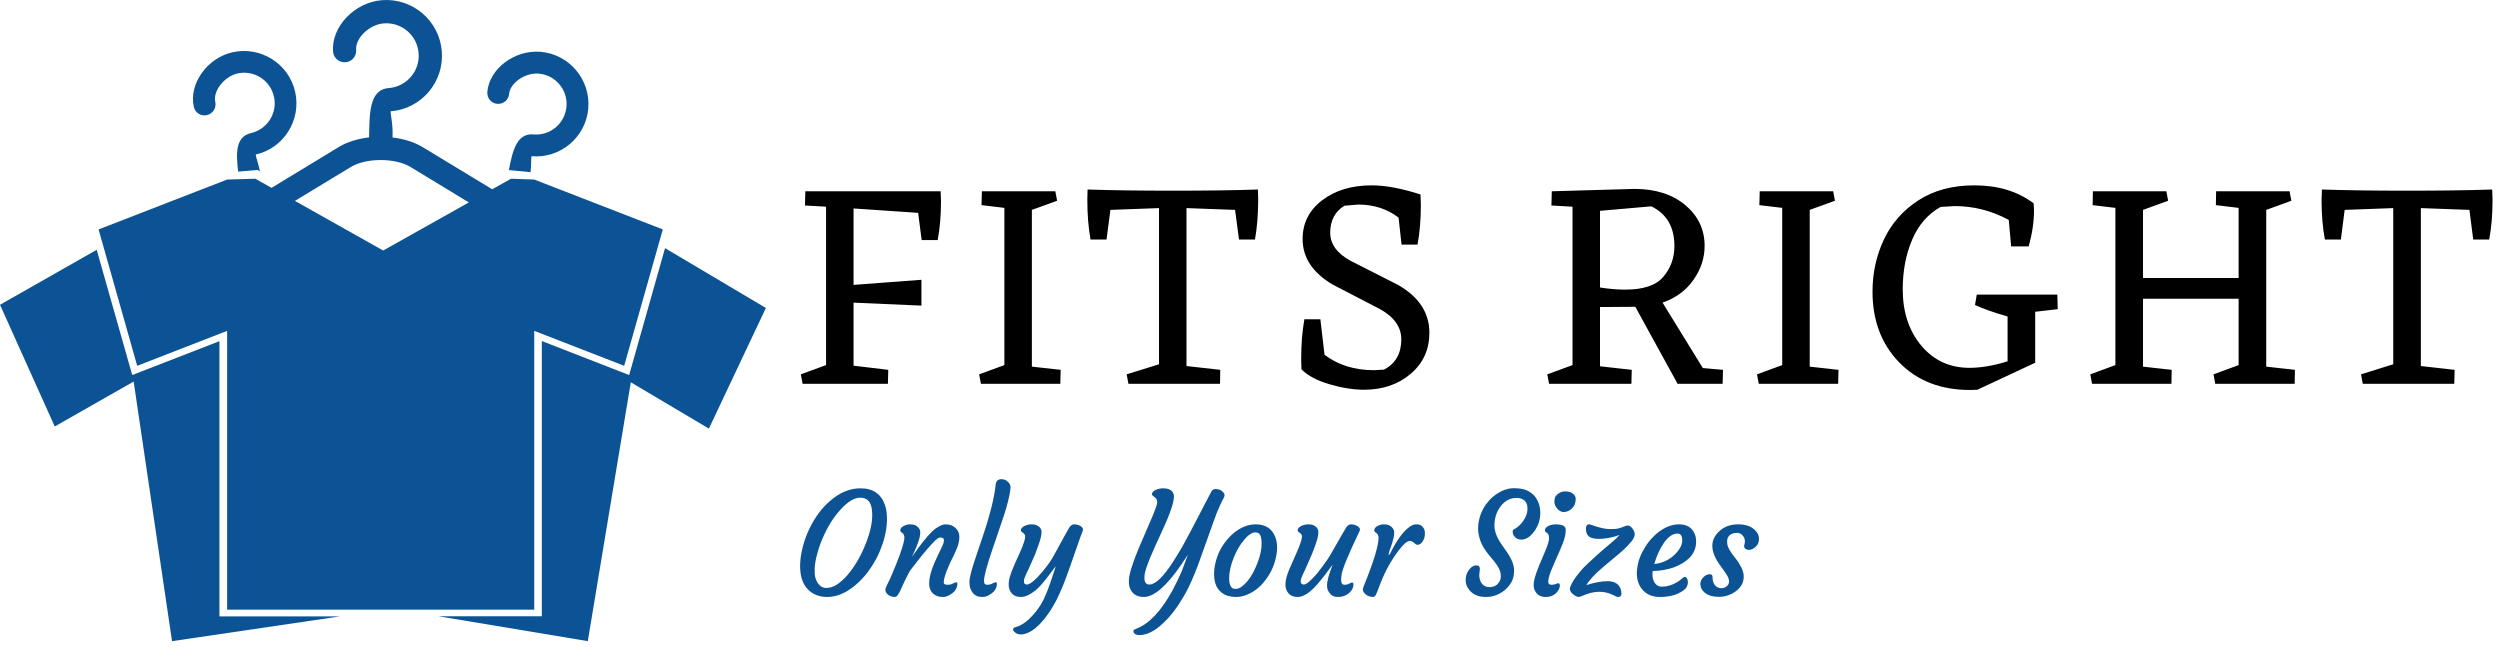 <svg width="211" height="55" viewBox="0 0 211 55" fill="none" xmlns="http://www.w3.org/2000/svg">
<path d="M44.78 14.534C44.85 13.904 44.81 13.464 44.86 13.184C47.29 13.394 49.44 11.594 49.65 9.164C49.86 6.734 48.06 4.584 45.63 4.374C43.44 4.184 41.3 5.794 41.13 7.764C41.09 8.274 41.46 8.724 41.97 8.764C42.48 8.804 42.93 8.434 42.97 7.924C43.05 6.994 44.34 6.114 45.47 6.214C46.89 6.334 47.94 7.594 47.81 9.004C47.69 10.424 46.43 11.474 45.02 11.344C43.6 11.224 43.25 12.774 42.95 14.354L44.78 14.534Z" fill="#0B5394"/>
<path d="M21.94 14.474C21.81 13.784 21.62 13.344 21.58 13.044C23.96 12.504 25.45 10.124 24.91 7.744C24.37 5.364 21.99 3.874 19.61 4.414C17.47 4.904 15.92 7.094 16.36 9.024C16.47 9.524 16.97 9.834 17.47 9.714C17.97 9.594 18.28 9.104 18.17 8.604C17.96 7.694 18.92 6.464 20.03 6.204C21.42 5.884 22.8 6.754 23.12 8.144C23.44 9.524 22.57 10.914 21.18 11.234C19.86 11.534 19.92 12.974 20.1 14.484L21.73 14.344L21.95 14.464L21.94 14.474Z" fill="#0B5394"/>
<path d="M56.13 20.944L53.1 31.654L45.73 28.784V52.014H37.02L49.61 54.114L53.24 32.264L59.83 36.174L64.64 25.994L56.13 20.944Z" fill="#0B5394"/>
<path d="M18.52 28.794L11.16 31.654L8.16 21.084L0 25.724L4.62 35.994L11.28 32.204L14.52 54.114L28.69 52.024H18.52V28.794Z" fill="#0B5394"/>
<path d="M45.09 51.454V27.924L52.68 30.874L55.94 19.364L45.09 15.154L43.13 15.084L41.54 15.974L35.65 12.404C34.95 11.984 34.06 11.714 33.13 11.604C33.18 10.474 32.97 9.804 32.97 9.394C35.56 9.194 37.49 6.924 37.29 4.344C37.09 1.754 34.83 -0.186 32.24 0.014C29.92 0.194 27.95 2.264 28.11 4.354C28.15 4.894 28.62 5.294 29.16 5.254C29.7 5.214 30.1 4.744 30.06 4.204C29.98 3.214 31.18 2.064 32.39 1.974C33.9 1.854 35.22 2.984 35.33 4.494C35.45 5.994 34.32 7.314 32.81 7.434C31.11 7.564 31.2 9.694 31.15 11.594C30.21 11.704 29.31 11.974 28.6 12.404L22.92 15.854L21.55 15.084L19.17 15.154L8.32 19.364L11.58 30.874L19.17 27.924V51.454H45.08H45.09ZM29.63 14.084C30.91 13.314 33.35 13.314 34.63 14.084L39.57 17.084L32.34 21.144L24.89 16.954L29.63 14.084Z" fill="#0B5394"/>
<path d="M67.97 16.144H79.39L79.42 16.994C79.42 18.164 79.33 19.254 79.14 20.264H77.79L77.49 17.964L72.04 17.594V24.044L77.77 23.614V25.794L72.04 25.544V30.864L74.97 31.214L74.94 32.394H67.74L67.59 31.594L69.72 30.814V17.444L67.94 17.344L67.97 16.144ZM87.09 30.944L89.52 31.214L89.49 32.394H82.79L82.64 31.594L84.77 30.814V17.544L82.84 17.314L82.87 16.144H89.07L89.22 16.944L87.09 17.714V30.944ZM106.17 15.994L106.19 16.864C106.19 18.084 106.1 19.204 105.92 20.214H104.57L104.24 17.714L100.14 17.564V30.894L102.99 31.214L102.97 32.394H95.24L95.09 31.594L97.82 30.744V17.564L93.72 17.714L93.39 20.214H92.04C91.86 19.204 91.77 18.084 91.77 16.864L91.79 15.994C93.86 16.064 96.26 16.094 98.99 16.094C101.76 16.094 104.15 16.064 106.17 15.994ZM120.64 28.094C120.64 29.494 120.12 30.644 119.07 31.544C118.02 32.444 116.7 32.894 115.12 32.894C114.22 32.894 113.24 32.734 112.19 32.424C111.14 32.114 110.35 31.694 109.84 31.164L109.82 30.294C109.82 29.064 109.91 27.944 110.09 26.944H111.44L111.79 29.944C112.94 30.814 114.34 31.244 115.97 31.244L116.82 31.194C117.79 30.674 118.27 29.824 118.27 28.644C118.27 27.624 117.69 26.784 116.52 26.114L112.47 24.014C110.78 23.014 109.94 21.734 109.94 20.164C109.94 18.834 110.49 17.744 111.59 16.904C112.69 16.064 114.08 15.644 115.77 15.644C116.94 15.644 118.31 15.904 119.89 16.414L119.92 17.294C119.92 18.504 119.83 19.624 119.64 20.644H118.29L118.04 18.364C117.09 17.634 115.95 17.264 114.62 17.264L113.47 17.364C112.67 17.854 112.27 18.614 112.27 19.644C112.27 20.594 112.84 21.384 113.99 22.014L117.99 24.044C119.76 25.054 120.64 26.404 120.64 28.094Z" fill="black"/>
<path d="M143.72 31.064L145.42 31.214L145.39 32.394H141.59L138.02 25.894L135.04 25.914V30.914L137.72 31.214L137.69 32.394H130.74L130.59 31.594L132.72 30.814V17.444L130.94 17.344L130.97 16.144L137.94 15.944C139.71 15.944 141.14 16.394 142.23 17.304C143.32 18.214 143.87 19.364 143.87 20.764C143.87 21.764 143.56 22.714 142.94 23.604C142.33 24.494 141.45 25.144 140.32 25.544L143.72 31.064ZM135.04 17.794V24.264C135.79 24.384 136.5 24.444 137.17 24.444C138.7 24.444 139.78 24.084 140.39 23.354C141.01 22.624 141.32 21.764 141.32 20.764C141.32 19.164 140.67 18.044 139.37 17.414L135.04 17.794ZM152.74 30.944L155.17 31.214L155.14 32.394H148.44L148.29 31.594L150.42 30.814V17.544L148.49 17.314L148.52 16.144H154.72L154.87 16.944L152.74 17.714V30.944ZM173.67 26.094L171.77 26.314V30.614L166.89 32.894L166.27 32.914C163.8 32.914 161.81 32.144 160.3 30.594C158.79 29.044 158.04 27.044 158.04 24.614C158.04 23.044 158.36 21.584 159 20.214C159.65 18.844 160.62 17.744 161.92 16.904C163.22 16.064 164.79 15.644 166.64 15.644C168.64 15.644 170.31 16.154 171.64 17.164L171.67 17.764C171.67 18.714 171.52 19.724 171.22 20.794H169.74L169.54 18.564C168.11 17.784 166.58 17.394 164.97 17.394L163.79 17.464C162.71 18.064 161.91 18.994 161.38 20.244C160.85 21.494 160.59 22.884 160.59 24.414C160.59 26.334 161.11 27.914 162.15 29.164C163.2 30.414 164.55 31.044 166.22 31.044C167.19 31.044 168.26 30.864 169.44 30.494V26.714C168.29 26.384 167.38 26.054 166.69 25.744L166.84 24.864H173.64L173.67 26.094ZM191.27 30.944L193.69 31.214L193.67 32.394H186.97L186.82 31.594L188.94 30.814V25.214H180.87V30.944L183.29 31.214L183.27 32.394H176.57L176.42 31.594L178.54 30.814V17.544L176.62 17.314L176.64 16.144H182.84L182.99 16.944L180.87 17.714V23.464H188.94V17.544L187.02 17.314L187.04 16.144H193.24L193.39 16.944L191.27 17.714V30.944ZM210.34 15.994L210.37 16.864C210.37 18.084 210.28 19.204 210.09 20.214H208.74L208.42 17.714L204.32 17.564V30.894L207.17 31.214L207.14 32.394H199.42L199.27 31.594L201.99 30.744V17.564L197.89 17.714L197.57 20.214H196.22C196.03 19.204 195.94 18.084 195.94 16.864L195.97 15.994C198.04 16.064 200.44 16.094 203.17 16.094C205.94 16.094 208.33 16.064 210.34 15.994Z" fill="black"/>
<path d="M67.53 47.654C67.54 47.184 67.62 46.684 67.75 46.174C67.88 45.654 68.06 45.154 68.29 44.674C68.52 44.194 68.78 43.744 69.09 43.324C69.4 42.894 69.75 42.534 70.12 42.224C70.91 41.554 71.75 41.214 72.62 41.214C73.69 41.214 74.38 41.694 74.7 42.654C74.82 42.994 74.87 43.414 74.86 43.914C74.85 44.414 74.77 44.924 74.63 45.434C74.49 45.954 74.3 46.454 74.07 46.934C73.83 47.414 73.55 47.864 73.24 48.284C72.92 48.704 72.58 49.064 72.21 49.374C71.42 50.044 70.62 50.384 69.83 50.384C69.12 50.384 68.55 50.154 68.13 49.684C67.71 49.214 67.51 48.534 67.53 47.654ZM69.44 45.404C69.24 45.854 69.08 46.324 68.96 46.794C68.83 47.264 68.77 47.664 68.76 47.994C68.75 48.324 68.76 48.574 68.82 48.764C68.87 48.944 68.94 49.094 69.03 49.224C69.22 49.494 69.46 49.624 69.75 49.624C70.04 49.624 70.34 49.524 70.64 49.334C70.93 49.144 71.22 48.884 71.5 48.564C71.78 48.244 72.05 47.874 72.3 47.454C72.55 47.044 72.77 46.604 72.96 46.154C73.52 44.834 73.72 43.744 73.57 42.894C73.47 42.304 73.15 42.004 72.6 42.004C72.1 42.004 71.54 42.344 70.93 43.024C70.35 43.654 69.85 44.454 69.44 45.404ZM79.35 45.364C79.23 45.364 79.06 45.484 78.83 45.714C78.61 45.944 78.42 46.164 78.25 46.354L77.76 46.944L76.8 48.174C76.57 48.604 76.39 48.954 76.26 49.244L75.95 49.924C75.86 50.094 75.79 50.204 75.73 50.274C75.67 50.344 75.59 50.384 75.49 50.384C75.38 50.384 75.28 50.364 75.19 50.324C75.09 50.294 75.01 50.244 74.94 50.184C74.79 50.054 74.72 49.924 74.72 49.774C74.72 49.714 74.76 49.594 74.84 49.424L75.07 48.954C75.14 48.814 75.22 48.634 75.31 48.414L75.64 47.614C76.1 46.464 76.33 45.714 76.33 45.374C76.33 45.194 76.27 45.064 76.16 44.984L76.04 44.894C76.04 44.894 75.98 44.824 75.98 44.754C75.98 44.684 76.01 44.624 76.06 44.554C76.11 44.494 76.18 44.444 76.27 44.394C76.44 44.304 76.62 44.254 76.8 44.254C76.97 44.254 77.11 44.274 77.21 44.314C77.31 44.354 77.39 44.404 77.46 44.474C77.6 44.614 77.67 44.754 77.67 44.904C77.67 45.054 77.65 45.204 77.62 45.354C77.58 45.504 77.53 45.654 77.48 45.804C77.42 45.964 77.36 46.114 77.3 46.264C77.24 46.414 77.18 46.534 77.13 46.644L77.01 46.904C76.98 46.964 76.98 46.984 76.99 46.964C77.42 46.354 77.71 45.974 77.84 45.804L78.25 45.304C78.56 44.954 78.79 44.724 78.96 44.614C79.31 44.374 79.58 44.254 79.78 44.254C79.98 44.254 80.15 44.284 80.29 44.334C80.42 44.384 80.54 44.464 80.64 44.554C80.86 44.754 80.97 45.004 80.97 45.314C80.97 45.624 80.9 45.944 80.76 46.284C80.62 46.614 80.5 46.884 80.39 47.094C80.28 47.304 80.18 47.524 80.09 47.734C79.8 48.384 79.65 48.864 79.65 49.154C79.65 49.284 79.76 49.354 79.97 49.354C80.14 49.354 80.29 49.324 80.42 49.254C80.55 49.184 80.64 49.144 80.68 49.144C80.76 49.144 80.8 49.184 80.8 49.264C80.8 49.614 80.62 49.914 80.27 50.144C80.03 50.304 79.81 50.384 79.61 50.384C79.41 50.384 79.25 50.364 79.12 50.314C78.99 50.274 78.87 50.204 78.77 50.114C78.54 49.904 78.42 49.614 78.42 49.244C78.42 48.794 78.56 48.224 78.85 47.544C79.06 47.074 79.2 46.764 79.29 46.594L79.49 46.174C79.61 45.924 79.67 45.734 79.67 45.584C79.67 45.434 79.56 45.364 79.35 45.364ZM82.14 50.084C82.05 49.984 81.97 49.854 81.91 49.694C81.85 49.544 81.82 49.354 81.82 49.144C81.82 48.934 81.87 48.654 81.96 48.304C82.05 47.954 82.18 47.554 82.33 47.104L82.82 45.644C83.52 43.614 83.92 42.044 84.03 40.934C84.06 40.604 84.22 40.444 84.51 40.444C84.69 40.444 84.84 40.484 84.96 40.574C85.19 40.744 85.3 40.934 85.29 41.144C85.28 41.354 85.24 41.614 85.17 41.914C85.1 42.224 85.02 42.554 84.92 42.904C84.81 43.264 84.69 43.644 84.55 44.044L83.74 46.424C83.28 47.774 83.05 48.644 83.05 49.044C83.05 49.254 83.13 49.354 83.3 49.354C83.47 49.354 83.62 49.324 83.75 49.254C83.89 49.184 83.98 49.144 84.01 49.144C84.1 49.144 84.14 49.184 84.14 49.264C84.14 49.614 83.96 49.914 83.6 50.144C83.37 50.304 83.15 50.384 82.95 50.384C82.75 50.384 82.59 50.364 82.47 50.314C82.35 50.264 82.24 50.194 82.14 50.084ZM85.2 49.754C85.15 49.624 85.13 49.484 85.13 49.314C85.13 49.144 85.16 48.964 85.21 48.754C85.27 48.544 85.34 48.334 85.43 48.114C85.52 47.894 85.62 47.664 85.72 47.424L86.04 46.724C86.45 45.824 86.6 45.294 86.49 45.124C86.44 45.044 86.36 44.964 86.23 44.894C86.23 44.894 86.16 44.824 86.16 44.754C86.16 44.684 86.19 44.624 86.24 44.554C86.3 44.494 86.37 44.444 86.46 44.394C86.65 44.304 86.85 44.254 87.04 44.254C87.23 44.254 87.37 44.274 87.47 44.324C87.57 44.364 87.65 44.414 87.72 44.474C87.85 44.604 87.91 44.744 87.91 44.904C87.91 45.054 87.88 45.234 87.83 45.424C87.78 45.614 87.72 45.824 87.63 46.054C87.55 46.284 87.46 46.514 87.37 46.764C87.1 47.394 86.91 47.814 86.82 48.014L86.6 48.464C86.48 48.734 86.42 48.924 86.42 49.034C86.42 49.144 86.44 49.214 86.47 49.264C86.47 49.264 86.58 49.334 86.67 49.334C86.76 49.334 86.86 49.294 86.97 49.224C87.08 49.154 87.2 49.064 87.33 48.944C87.46 48.834 87.59 48.694 87.73 48.534C87.87 48.384 88.01 48.224 88.14 48.054C88.49 47.624 88.74 47.254 88.91 46.944C89.76 45.394 90.2 44.584 90.25 44.514C90.38 44.344 90.51 44.254 90.64 44.254C90.77 44.254 90.89 44.274 90.99 44.304C91.08 44.334 91.17 44.374 91.24 44.424C91.39 44.534 91.44 44.664 91.38 44.814C91.32 44.954 91.25 45.144 91.16 45.394C90.42 47.544 89.94 48.884 89.72 49.414C89.5 49.944 89.31 50.374 89.14 50.694C88.97 51.014 88.78 51.344 88.56 51.674C88.34 52.004 88.11 52.294 87.86 52.564C87.29 53.174 86.75 53.504 86.25 53.544C86.06 53.554 85.91 53.534 85.8 53.464C85.6 53.344 85.5 53.234 85.5 53.134C85.5 53.024 85.59 52.954 85.77 52.914C85.95 52.864 86.13 52.784 86.32 52.664C86.51 52.544 86.69 52.404 86.87 52.234C87.38 51.744 87.78 51.204 88.07 50.624C88.31 50.114 88.5 49.634 88.65 49.184L89.11 47.794C89 47.924 88.87 48.084 88.74 48.274L88.31 48.834C87.94 49.304 87.64 49.634 87.4 49.824C86.94 50.194 86.53 50.384 86.16 50.384C85.68 50.384 85.36 50.174 85.2 49.754ZM96.59 48.694V48.784C96.59 49.154 96.73 49.334 97.01 49.334C97.52 49.334 98.19 48.684 99.02 47.394C99.27 47.014 99.51 46.614 99.76 46.184L100.47 44.874C101.5 42.894 102.09 41.764 102.24 41.484C102.32 41.344 102.43 41.274 102.58 41.274C102.72 41.274 102.84 41.294 102.94 41.334C103.04 41.374 103.12 41.424 103.19 41.494C103.36 41.654 103.4 41.814 103.31 41.964C103.04 42.474 102.78 43.044 102.55 43.674L101.09 47.754C100.93 48.164 100.77 48.564 100.6 48.954C100.43 49.344 100.25 49.724 100.04 50.104C99.83 50.474 99.6 50.834 99.37 51.184C99.13 51.534 98.88 51.854 98.62 52.144C98.35 52.434 98.08 52.694 97.81 52.914C97.23 53.374 96.67 53.604 96.14 53.604C96.04 53.604 95.94 53.584 95.84 53.534C95.75 53.484 95.69 53.424 95.67 53.334C95.65 53.244 95.67 53.184 95.71 53.154C95.71 53.154 95.82 53.094 95.9 53.064C96.97 52.664 97.99 51.594 98.95 49.844C99.23 49.324 99.49 48.784 99.73 48.234C100 47.504 100.18 47.034 100.26 46.814L99.66 47.714C98.43 49.494 97.39 50.384 96.53 50.384C95.95 50.384 95.56 50.134 95.36 49.624C95.31 49.464 95.28 49.324 95.28 49.214V48.984C95.28 48.514 95.55 47.614 96.1 46.294L97.32 43.454C97.55 42.884 97.67 42.544 97.67 42.414C97.67 42.284 97.65 42.184 97.6 42.114C97.55 42.044 97.5 41.994 97.44 41.954L97.29 41.834C97.29 41.834 97.22 41.764 97.22 41.694C97.22 41.634 97.25 41.574 97.31 41.514C97.37 41.444 97.45 41.394 97.55 41.344C97.76 41.254 97.96 41.214 98.16 41.214C98.35 41.214 98.5 41.234 98.61 41.274C98.72 41.314 98.81 41.364 98.88 41.424C99.01 41.554 99.08 41.714 99.08 41.894C99.08 42.074 99.05 42.284 98.98 42.534C98.91 42.784 98.82 43.054 98.71 43.344C98.6 43.634 98.48 43.934 98.33 44.264L97.44 46.224C96.87 47.474 96.59 48.294 96.59 48.694ZM103 49.924C102.83 49.774 102.7 49.574 102.61 49.334C102.52 49.094 102.47 48.804 102.47 48.474C102.47 48.144 102.5 47.814 102.59 47.484C102.67 47.144 102.79 46.814 102.94 46.504C103.09 46.194 103.28 45.904 103.5 45.634C103.71 45.364 103.95 45.124 104.22 44.914C104.79 44.474 105.38 44.254 105.99 44.254C106.8 44.254 107.34 44.604 107.63 45.314C107.83 45.824 107.84 46.444 107.66 47.174C107.5 47.844 107.2 48.454 106.76 49.014C106.33 49.574 105.81 49.974 105.22 50.204C104.93 50.324 104.64 50.384 104.35 50.384C104.06 50.384 103.81 50.344 103.58 50.274C103.35 50.194 103.16 50.074 103 49.924ZM104.12 47.084C104 47.374 103.91 47.664 103.84 47.974C103.77 48.284 103.74 48.564 103.74 48.834C103.74 49.104 103.79 49.324 103.87 49.474C103.95 49.624 104.08 49.704 104.26 49.704C104.44 49.704 104.62 49.644 104.79 49.524C104.96 49.394 105.13 49.234 105.3 49.034C105.46 48.834 105.61 48.604 105.76 48.334C105.9 48.064 106.03 47.784 106.14 47.494C106.38 46.864 106.49 46.314 106.48 45.824C106.48 45.394 106.39 45.114 106.22 45.004C106.15 44.954 106.05 44.934 105.92 44.934C105.79 44.934 105.65 44.994 105.49 45.104C105.32 45.214 105.16 45.374 105 45.574C104.83 45.764 104.67 45.994 104.52 46.254C104.37 46.514 104.23 46.794 104.12 47.084ZM114.1 49.164C114.19 49.164 114.23 49.214 114.23 49.304C114.23 49.644 114.06 49.924 113.73 50.154C113.5 50.304 113.24 50.384 112.93 50.384C112.68 50.384 112.49 50.324 112.36 50.204C112.12 49.994 112 49.744 112 49.434C112 49.044 112.16 48.454 112.48 47.654C111.88 48.464 111.46 49.004 111.22 49.274C110.98 49.544 110.77 49.754 110.59 49.904C110.2 50.224 109.84 50.384 109.53 50.384C109.04 50.384 108.72 50.174 108.56 49.754C108.51 49.624 108.49 49.484 108.49 49.314C108.49 49.144 108.52 48.964 108.57 48.754C108.63 48.544 108.7 48.334 108.79 48.114C108.88 47.894 108.98 47.664 109.09 47.424L109.4 46.724C109.81 45.824 109.96 45.294 109.85 45.124C109.8 45.044 109.72 44.964 109.59 44.894C109.59 44.894 109.52 44.824 109.52 44.754C109.52 44.684 109.55 44.624 109.6 44.554C109.66 44.494 109.73 44.444 109.82 44.394C110.01 44.304 110.21 44.254 110.4 44.254C110.59 44.254 110.74 44.274 110.84 44.324C110.93 44.364 111.01 44.414 111.08 44.474C111.21 44.604 111.27 44.744 111.27 44.904C111.27 45.054 111.25 45.234 111.2 45.424C111.15 45.614 111.08 45.824 111 46.054C110.91 46.284 110.82 46.514 110.73 46.764C110.46 47.394 110.27 47.814 110.18 48.014L109.97 48.464C109.84 48.734 109.78 48.924 109.78 49.034C109.78 49.144 109.8 49.214 109.84 49.264C109.84 49.264 109.94 49.334 110.03 49.334C110.12 49.334 110.22 49.294 110.35 49.204C110.47 49.114 110.6 49.004 110.74 48.854C110.89 48.714 111.04 48.544 111.2 48.354C111.35 48.164 111.5 47.974 111.65 47.764C111.94 47.374 112.16 47.054 112.3 46.804C113.13 45.344 113.57 44.584 113.62 44.514C113.75 44.344 113.88 44.254 114.01 44.254C114.14 44.254 114.25 44.274 114.35 44.304C114.44 44.334 114.53 44.374 114.6 44.424C114.77 44.554 114.82 44.674 114.76 44.794C113.81 46.784 113.29 48.034 113.22 48.544C113.2 48.714 113.19 48.834 113.19 48.904C113.19 49.204 113.28 49.354 113.46 49.354C113.63 49.354 113.76 49.324 113.87 49.264C113.98 49.194 114.06 49.164 114.1 49.164ZM115.29 50.184C115.21 50.124 115.15 50.054 115.1 49.984C115.05 49.914 115.03 49.844 115.02 49.794C115.02 49.794 115.03 49.684 115.05 49.604C115.08 49.534 115.11 49.434 115.16 49.324C115.95 47.364 116.35 46.044 116.35 45.374C116.34 45.184 116.27 45.054 116.16 44.984L116.04 44.894C116.04 44.894 115.99 44.824 115.99 44.754C115.99 44.684 116.01 44.624 116.06 44.554C116.11 44.494 116.17 44.444 116.26 44.394C116.43 44.304 116.6 44.254 116.78 44.254C116.95 44.254 117.09 44.274 117.19 44.314C117.29 44.354 117.38 44.404 117.45 44.474C117.6 44.614 117.67 44.764 117.67 44.924C117.67 45.074 117.66 45.234 117.62 45.394C117.58 45.554 117.54 45.714 117.49 45.864C117.44 46.014 117.39 46.164 117.34 46.304C117.29 46.444 117.25 46.544 117.24 46.614C117.21 46.744 117.19 46.834 117.2 46.874C117.29 46.784 117.35 46.704 117.37 46.634L117.6 46.194C118.11 45.284 118.6 44.674 119.09 44.384C119.23 44.294 119.4 44.254 119.59 44.254C119.79 44.254 119.95 44.324 120.07 44.464C120.19 44.604 120.25 44.754 120.26 44.924C120.26 45.094 120.26 45.234 120.23 45.344C120.2 45.454 120.15 45.564 120.1 45.654C119.97 45.874 119.81 45.984 119.63 45.984C119.58 45.984 119.53 45.964 119.49 45.934L119.36 45.824C119.23 45.714 119.1 45.654 118.99 45.654C118.87 45.654 118.72 45.734 118.55 45.884C118.38 46.044 118.21 46.244 118.02 46.494C117.41 47.304 116.9 48.224 116.51 49.234L116.25 49.914C116.18 50.084 116.13 50.204 116.08 50.274C116.03 50.344 115.95 50.384 115.85 50.384C115.75 50.384 115.65 50.364 115.55 50.324C115.45 50.294 115.36 50.244 115.29 50.184ZM124.9 48.044L124.85 48.494C124.85 48.964 125.01 49.294 125.32 49.464C125.43 49.524 125.57 49.554 125.72 49.554C125.87 49.554 126 49.524 126.13 49.474C126.25 49.424 126.35 49.354 126.42 49.264C126.59 49.084 126.67 48.884 126.67 48.654C126.67 48.424 126.62 48.214 126.53 48.024C126.44 47.834 126.32 47.654 126.18 47.464L125.71 46.894C125.33 46.444 125.08 46.024 124.95 45.654C124.82 45.284 124.75 44.934 124.75 44.624C124.75 44.314 124.79 44.014 124.87 43.734C124.94 43.454 125.05 43.184 125.19 42.934C125.32 42.684 125.49 42.454 125.68 42.244C125.87 42.034 126.09 41.844 126.32 41.694C126.81 41.364 127.29 41.204 127.77 41.204C128.25 41.204 128.63 41.274 128.9 41.404C129.17 41.534 129.38 41.704 129.55 41.904C129.85 42.294 130 42.754 130 43.294C130 43.804 129.86 44.274 129.58 44.724C129.31 45.134 129.02 45.384 128.7 45.494C128.63 45.524 128.53 45.544 128.41 45.544C128.28 45.544 128.18 45.524 128.1 45.494C128.01 45.454 127.94 45.404 127.88 45.344C127.74 45.204 127.67 45.054 127.67 44.894C127.67 44.784 127.7 44.714 127.77 44.684C128.07 44.524 128.33 44.294 128.55 43.984C128.78 43.654 128.91 43.324 128.92 42.994C128.93 42.664 128.85 42.414 128.68 42.254C128.51 42.104 128.29 42.024 128.01 42.024C127.72 42.024 127.47 42.084 127.24 42.214C127.01 42.344 126.82 42.514 126.66 42.724C126.31 43.184 126.13 43.724 126.13 44.354C126.13 44.774 126.27 45.214 126.56 45.684C126.69 45.884 126.82 46.084 126.96 46.274C127.1 46.464 127.23 46.664 127.36 46.864C127.65 47.334 127.79 47.764 127.79 48.134C127.79 48.514 127.72 48.834 127.59 49.084C127.45 49.344 127.27 49.574 127.05 49.764C126.57 50.174 126.02 50.384 125.41 50.384C124.83 50.384 124.38 50.214 124.07 49.864C123.82 49.594 123.7 49.294 123.7 48.964C123.7 48.614 123.8 48.314 124 48.074C124.15 47.884 124.3 47.774 124.44 47.744C124.75 47.664 124.9 47.764 124.9 48.044ZM132.7 42.884C132.61 42.974 132.52 43.054 132.41 43.104C132.3 43.164 132.18 43.204 132.06 43.214C131.94 43.224 131.83 43.214 131.72 43.154C131.61 43.104 131.52 43.034 131.44 42.944C131.27 42.744 131.19 42.544 131.19 42.344C131.19 42.154 131.22 42.004 131.28 41.904C131.35 41.804 131.43 41.724 131.53 41.654C131.72 41.534 131.89 41.474 132.06 41.474C132.23 41.474 132.35 41.484 132.44 41.514C132.53 41.534 132.62 41.574 132.7 41.624C132.89 41.754 132.99 41.914 132.99 42.104C132.99 42.284 132.96 42.434 132.91 42.564C132.86 42.684 132.79 42.794 132.7 42.884ZM131.5 49.224C131.6 49.224 131.65 49.294 131.65 49.424C131.65 49.604 131.57 49.784 131.41 49.974C131.18 50.244 130.86 50.384 130.47 50.384C130.02 50.384 129.71 50.204 129.54 49.834C129.47 49.704 129.44 49.544 129.44 49.364C129.44 49.174 129.47 48.974 129.54 48.754C129.6 48.524 129.68 48.294 129.78 48.044C129.87 47.794 129.98 47.534 130.09 47.284L130.4 46.554C130.63 46.004 130.74 45.634 130.74 45.464C130.74 45.284 130.72 45.164 130.69 45.114C130.65 45.054 130.61 45.014 130.57 44.984L130.45 44.894C130.45 44.894 130.39 44.824 130.39 44.754C130.39 44.684 130.42 44.624 130.47 44.554C130.52 44.494 130.59 44.444 130.68 44.394C130.85 44.304 131.06 44.254 131.29 44.254C131.86 44.254 132.15 44.404 132.15 44.714C132.15 45.064 132.06 45.464 131.88 45.914C131.69 46.364 131.54 46.734 131.41 47.004L131.06 47.814C130.8 48.404 130.67 48.834 130.67 49.094C130.67 49.264 130.76 49.354 130.93 49.354C131.1 49.354 131.22 49.334 131.31 49.294C131.4 49.244 131.46 49.224 131.5 49.224ZM133.89 49.384C134.55 49.164 135.16 49.054 135.71 49.054C136.08 49.054 136.37 49.154 136.57 49.364C136.76 49.554 136.85 49.804 136.85 50.124C136.85 50.194 136.83 50.254 136.78 50.304C136.73 50.354 136.67 50.384 136.59 50.384C136.51 50.384 136.43 50.364 136.34 50.314C136.26 50.274 136.16 50.224 136.05 50.174C135.31 49.844 134.5 49.874 133.61 50.264C133.5 50.314 133.4 50.354 133.31 50.374C133.23 50.394 133.14 50.374 133.04 50.334C132.94 50.284 132.84 50.224 132.75 50.144C132.53 49.954 132.45 49.754 132.52 49.564C132.59 49.374 132.69 49.164 132.84 48.934C132.99 48.704 133.17 48.474 133.36 48.244C133.55 48.014 133.76 47.794 133.99 47.584C134.59 47.024 135.02 46.634 135.29 46.404C135.9 45.894 136.27 45.574 136.41 45.444C136.54 45.314 136.63 45.214 136.68 45.144C136.33 45.294 135.88 45.404 135.32 45.464C135.17 45.474 135.05 45.484 134.96 45.484C134.56 45.484 134.27 45.414 134.1 45.274C133.93 45.124 133.85 44.914 133.85 44.624C133.85 44.514 133.87 44.424 133.92 44.354C133.97 44.284 134.03 44.254 134.1 44.254C134.17 44.254 134.26 44.274 134.37 44.324C134.48 44.364 134.62 44.404 134.78 44.454C135.2 44.584 135.57 44.654 135.88 44.654C136.2 44.654 136.42 44.644 136.54 44.614C136.67 44.584 136.78 44.544 136.88 44.514L137.15 44.404C137.23 44.374 137.31 44.354 137.39 44.354C137.48 44.354 137.55 44.384 137.61 44.434C137.68 44.484 137.74 44.554 137.79 44.624C137.91 44.794 137.97 44.954 137.97 45.104C137.97 45.254 137.89 45.444 137.72 45.664C137.55 45.874 137.34 46.104 137.09 46.344C136.83 46.584 136.54 46.834 136.23 47.084L135.31 47.854C134.59 48.464 134.12 48.974 133.89 49.384ZM133.82 49.534C133.82 49.534 133.84 49.534 133.82 49.524C133.82 49.524 133.82 49.524 133.82 49.534ZM138.15 48.274C138.17 47.934 138.23 47.604 138.32 47.294C138.42 46.984 138.55 46.684 138.72 46.394C138.88 46.104 139.07 45.824 139.29 45.564C139.52 45.304 139.76 45.074 140.01 44.884C140.57 44.464 141.14 44.254 141.71 44.254C142.38 44.254 142.82 44.534 143.04 45.084C143.12 45.274 143.16 45.494 143.15 45.754C143.15 46.004 143.1 46.244 143.01 46.454C142.92 46.674 142.79 46.874 142.62 47.054C142.45 47.224 142.25 47.384 142.02 47.524C141.79 47.664 141.55 47.784 141.28 47.884C140.73 48.074 140.13 48.184 139.5 48.194C139.48 48.244 139.47 48.324 139.47 48.434C139.47 48.544 139.47 48.674 139.5 48.804C139.53 48.934 139.57 49.054 139.64 49.164C139.78 49.394 139.98 49.514 140.25 49.514C140.7 49.514 141.15 49.384 141.58 49.114C141.73 49.024 141.85 48.934 141.95 48.834C142.04 48.744 142.13 48.694 142.2 48.694C142.27 48.694 142.33 48.734 142.38 48.824C142.43 48.904 142.46 48.994 142.46 49.104C142.46 49.314 142.4 49.494 142.29 49.644C141.8 50.134 141.06 50.384 140.09 50.384C139.52 50.384 139.06 50.214 138.71 49.864C138.32 49.474 138.13 48.944 138.15 48.274ZM141.58 45.034C141.17 45.034 140.77 45.314 140.39 45.884C140.07 46.364 139.81 46.934 139.62 47.604C140.27 47.534 140.84 47.284 141.32 46.834C141.76 46.404 141.98 46.004 141.98 45.614C141.98 45.224 141.85 45.034 141.58 45.034ZM143.51 49.294C143.51 49.174 143.54 49.064 143.59 48.954C143.64 48.854 143.71 48.764 143.79 48.694C143.95 48.544 144.12 48.464 144.3 48.464C144.46 48.464 144.54 48.544 144.54 48.704C144.54 49.114 144.67 49.394 144.94 49.554C145.04 49.614 145.14 49.644 145.24 49.644C145.35 49.644 145.44 49.634 145.51 49.604C145.59 49.584 145.66 49.544 145.72 49.494C145.86 49.384 145.93 49.244 145.93 49.094C145.93 48.934 145.89 48.794 145.82 48.664C145.75 48.534 145.67 48.394 145.56 48.244L145.23 47.784C144.76 47.154 144.52 46.584 144.52 46.054C144.52 45.614 144.71 45.214 145.08 44.864C145.5 44.454 146.04 44.254 146.7 44.254C147.28 44.254 147.73 44.394 148.06 44.684C148.33 44.914 148.46 45.184 148.46 45.474C148.46 45.784 148.34 46.034 148.1 46.214C147.89 46.384 147.68 46.444 147.47 46.394C147.38 46.374 147.3 46.324 147.25 46.254C147.2 46.184 147.19 46.094 147.22 45.994C147.25 45.894 147.27 45.794 147.27 45.684C147.27 45.584 147.25 45.484 147.21 45.394C147.17 45.304 147.12 45.234 147.05 45.164C146.92 45.034 146.77 44.974 146.62 44.974C146.47 44.974 146.35 44.994 146.25 45.024C146.16 45.054 146.07 45.104 145.99 45.164C145.84 45.304 145.77 45.474 145.77 45.684C145.77 45.894 145.8 46.064 145.87 46.214C145.94 46.364 146.03 46.514 146.13 46.664C146.24 46.814 146.35 46.964 146.47 47.114C146.59 47.264 146.7 47.424 146.8 47.594C147.05 47.984 147.17 48.334 147.17 48.634C147.17 48.934 147.11 49.184 146.98 49.384C146.86 49.584 146.7 49.754 146.5 49.904C146.07 50.214 145.6 50.374 145.07 50.374C144.56 50.374 144.16 50.254 143.87 50.014C143.63 49.804 143.51 49.564 143.51 49.294Z" fill="#0B5394"/>
</svg>
